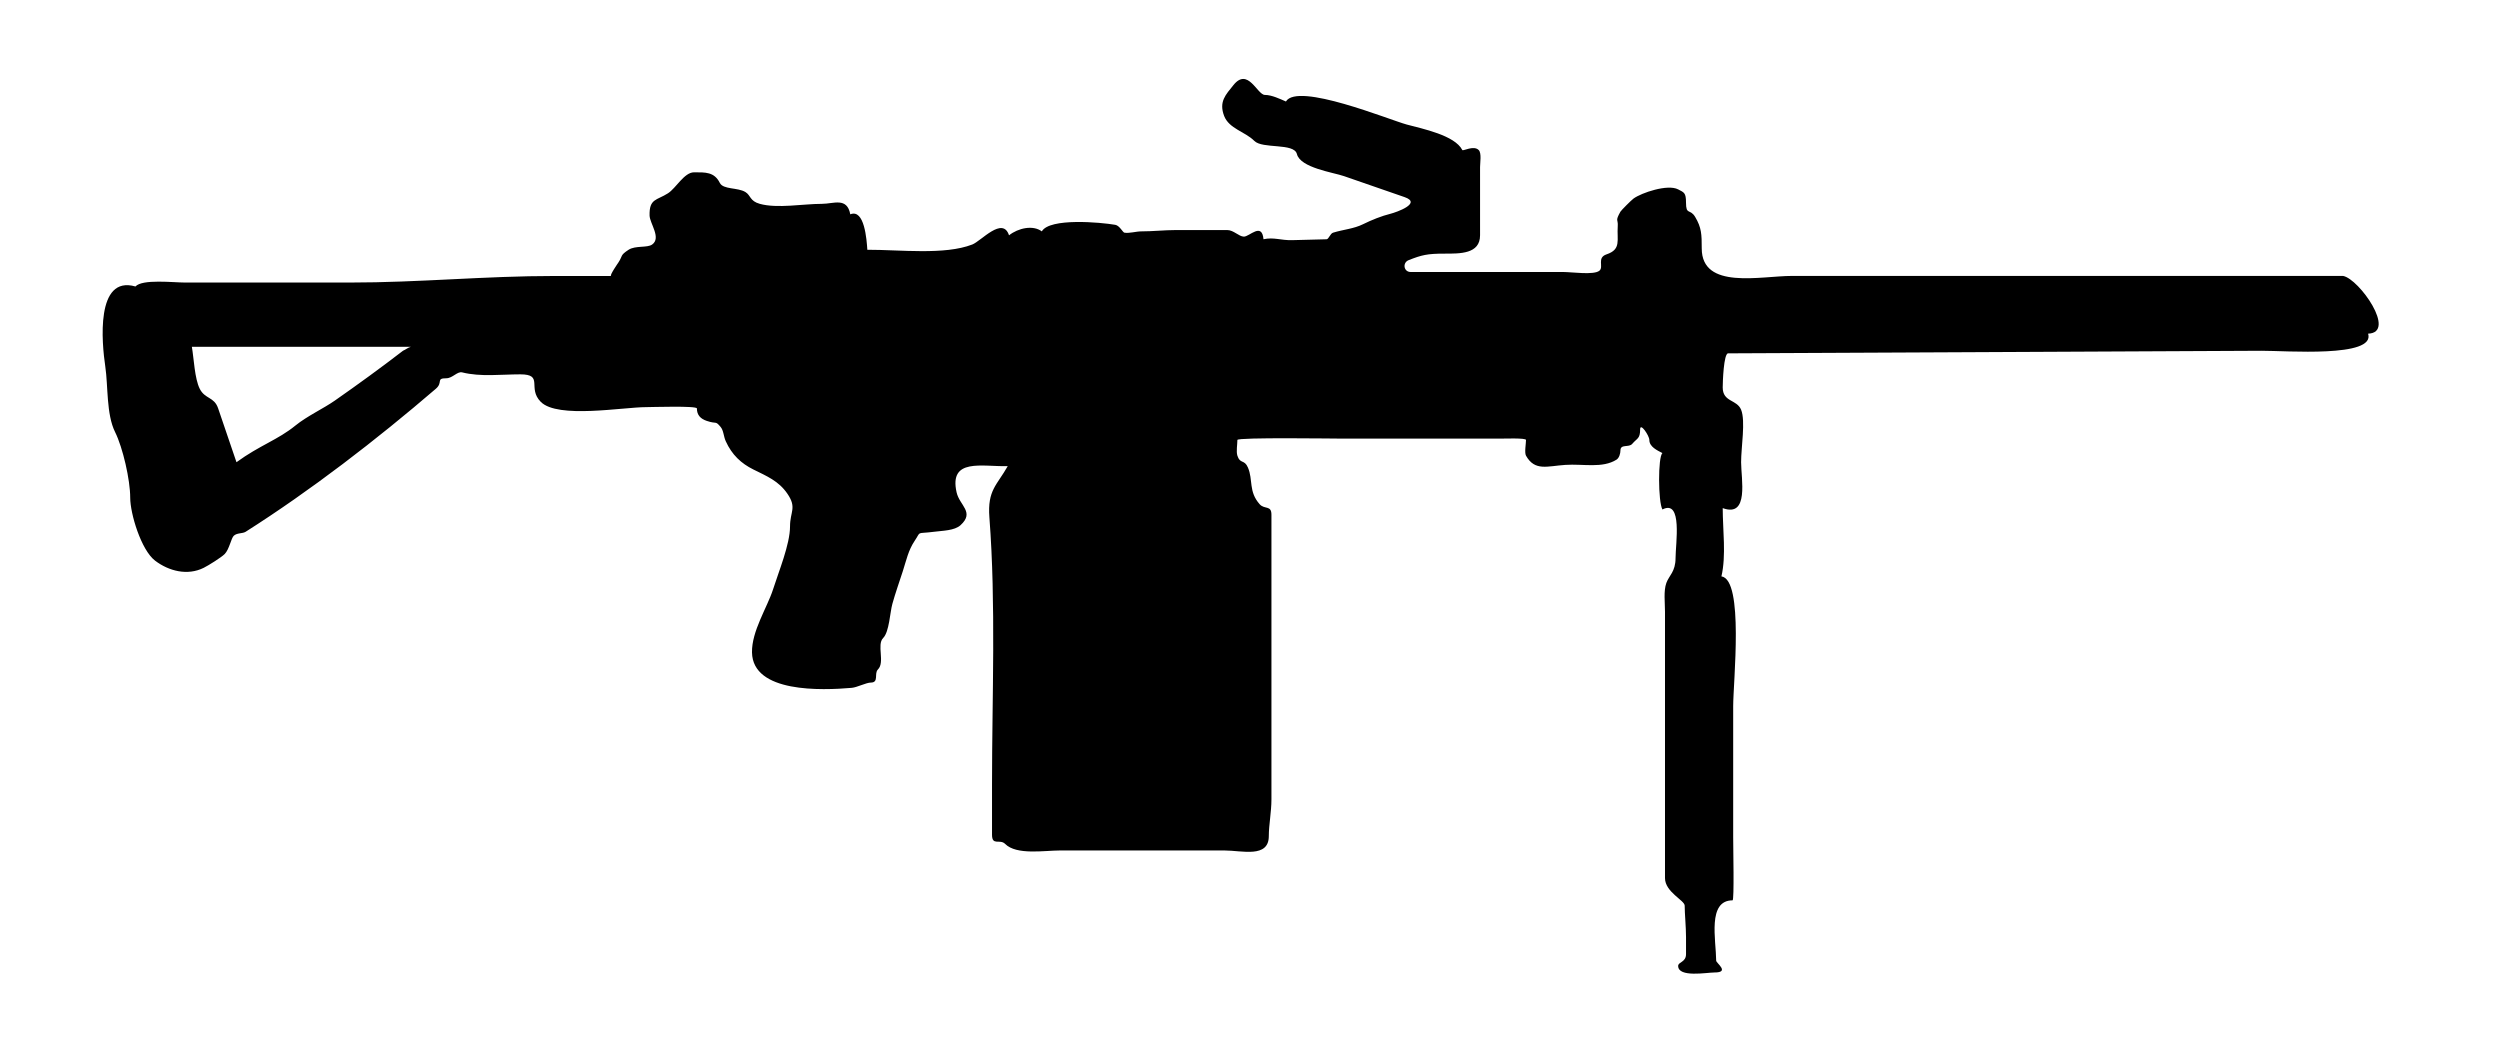 <svg enable-background="new 0.099 0 95 40" height="40" viewBox=".099 0 95 40" width="95" xmlns="http://www.w3.org/2000/svg"><path d="m89.14 10.486c.611.12 2.045 2.156.947 2.193.295.923-3.137.646-4.053.65-3.748.019-7.498.036-11.244.055-3.01.015-6.016.028-9.023.043-.168.001-.205 1.095-.205 1.295 0 .562.537.452.699.847.174.431 0 1.423 0 1.994 0 .632.313 2.117-.699 1.745 0 .823.137 1.803-.049 2.594.863.126.447 4.008.447 4.933v4.985c0 .397.043 2.393-.023 2.393-.965 0-.629 1.503-.623 2.293 0 .092.535.448-.066.448-.285 0-1.379.203-1.379-.249 0-.154.299-.135.299-.448 0-.217 0-.432 0-.646 0-.387-.051-.894-.051-1.197 0-.202-.748-.516-.748-1.047 0-3.374 0-6.747 0-10.118 0-.349-.059-.789.051-1.096.102-.284.35-.427.35-.947 0-.534.275-2.248-.498-1.846-.166-.281-.174-2.006 0-2.143-.201-.104-.498-.239-.498-.499 0-.16-.35-.684-.35-.399 0 .355-.111.327-.301.548-.127.15-.447-.005-.447.249 0 .112-.047.285-.148.35-.539.34-1.268.153-1.945.2-.689.045-1.158.249-1.496-.35-.064-.115 0-.461 0-.598 0-.082-.854-.05-.963-.05-1.988 0-3.973 0-5.959 0-.303 0-4.045-.055-4.045.05 0 .17-.051.437 0 .598.104.325.264.131.4.449.203.47.016.913.447 1.396.188.209.447.026.447.398v.648 2.542 5.134 2.492c0 .477-.1.974-.1 1.395 0 .85-1.025.548-1.678.548-2.088 0-4.176 0-6.268 0-.578 0-1.643.185-2.074-.25-.199-.2-.498.087-.498-.349 0-.216 0-.432 0-.648 0-.415 0-.831 0-1.246 0-3.372.154-6.854-.1-10.168-.078-1.034.287-1.216.697-1.944-.971.026-2.24-.323-1.943.997.113.502.693.75.15 1.246-.232.211-.686.208-.998.25-.725.093-.479-.048-.748.349-.238.355-.314.731-.447 1.146-.135.417-.285.839-.398 1.246-.09.316-.117 1.063-.35 1.297-.254.255.078.921-.199 1.196-.154.152.051.498-.273.498-.17 0-.52.183-.723.2-1.139.099-3.762.198-3.789-1.347-.014-.808.576-1.701.799-2.391.215-.679.646-1.72.646-2.393 0-.571.268-.711-.1-1.246-.334-.489-.787-.669-1.295-.922-.461-.229-.811-.553-1.047-1.072-.086-.189-.08-.409-.199-.548-.207-.244-.129-.092-.523-.225-.236-.079-.375-.222-.375-.473 0-.108-1.756-.05-1.93-.05-.879 0-3.357.449-4.002-.2-.525-.529.129-1.046-.779-1.046-.719 0-1.508.102-2.211-.075-.182-.045-.365.224-.6.224-.406 0-.113.154-.398.399-2.25 1.934-4.768 3.874-7.227 5.434-.119.075-.32.035-.449.149-.102.091-.174.524-.35.699-.123.124-.613.433-.797.523-.615.306-1.322.125-1.846-.273-.531-.406-.945-1.785-.945-2.392 0-.678-.281-1.905-.574-2.493-.338-.682-.262-1.739-.373-2.492-.133-.894-.377-3.481 1.146-3.042.262-.29 1.434-.149 1.896-.149h6.236c2.674 0 5.113-.25 7.82-.25h2.125c-.082 0 .279-.519.266-.498.188-.282.059-.278.398-.499.26-.167.711-.064.896-.2.35-.251-.09-.797-.1-1.096-.018-.654.273-.575.699-.849.307-.196.617-.797.99-.797.43 0 .77-.018.979.4.131.263.678.169.973.349.211.129.162.341.547.449.668.185 1.648 0 2.359 0 .449 0 .957-.263 1.08.398.539-.219.623.961.648 1.347 1.238-.003 2.938.209 3.988-.2.338-.131 1.156-1.085 1.396-.349.35-.278.912-.4 1.246-.15.301-.521 2.234-.345 2.791-.249.166.029.285.289.348.299.197.031.443-.051.648-.05.418.001.877-.05 1.309-.05h1.951c.24 0 .439.244.629.25.213.005.688-.56.748.099.4-.085.652.045 1.084.035.438-.011.875-.022 1.314-.034.078-.002.139-.217.244-.25.404-.124.787-.146 1.145-.324.322-.159.697-.311 1.049-.398.211-.054 1.199-.398.525-.63-.768-.267-1.533-.531-2.301-.797-.41-.142-1.66-.315-1.791-.841-.107-.431-1.305-.182-1.619-.499-.348-.35-.957-.46-1.146-.947-.207-.546.061-.806.354-1.173.553-.69.904.374 1.195.374.26 0 .576.153.799.25.441-.743 3.939.7 4.594.876.594.16 1.826.408 2.109.969.025.05.434-.192.623 0 .115.115.051.483.051.647v1.296 1.296c0 .715-.762.697-1.363.697-.641 0-.859.052-1.354.249-.238.096-.189.449.082.449h5.803c.318 0 1.154.125 1.367-.049.178-.146-.111-.495.275-.623.564-.19.385-.538.422-1.072.021-.266-.109-.172.102-.548.029-.052.41-.434.498-.499.305-.221 1.297-.557 1.695-.349.225.118.299.125.299.499 0 .494.152.221.348.548.242.406.25.662.25 1.196 0 1.585 2.24 1.046 3.426 1.046 6.982.001 13.964.001 20.949.001m-73.725 2.841c.107-.044.182-.119.299-.149-2.773 0-5.549 0-8.324 0 .078.451.104 1.205.299 1.595.197.394.547.302.697.738.232.685.465 1.37.699 2.053.885-.645 1.578-.852 2.242-1.395.441-.358 1.063-.644 1.496-.947.887-.62 1.746-1.244 2.592-1.895"/><g fill="none"><path d="m94.487 0h106.674v40h-106.674z"/><path d="m0 0h94.488v40h-94.488z"/></g></svg>